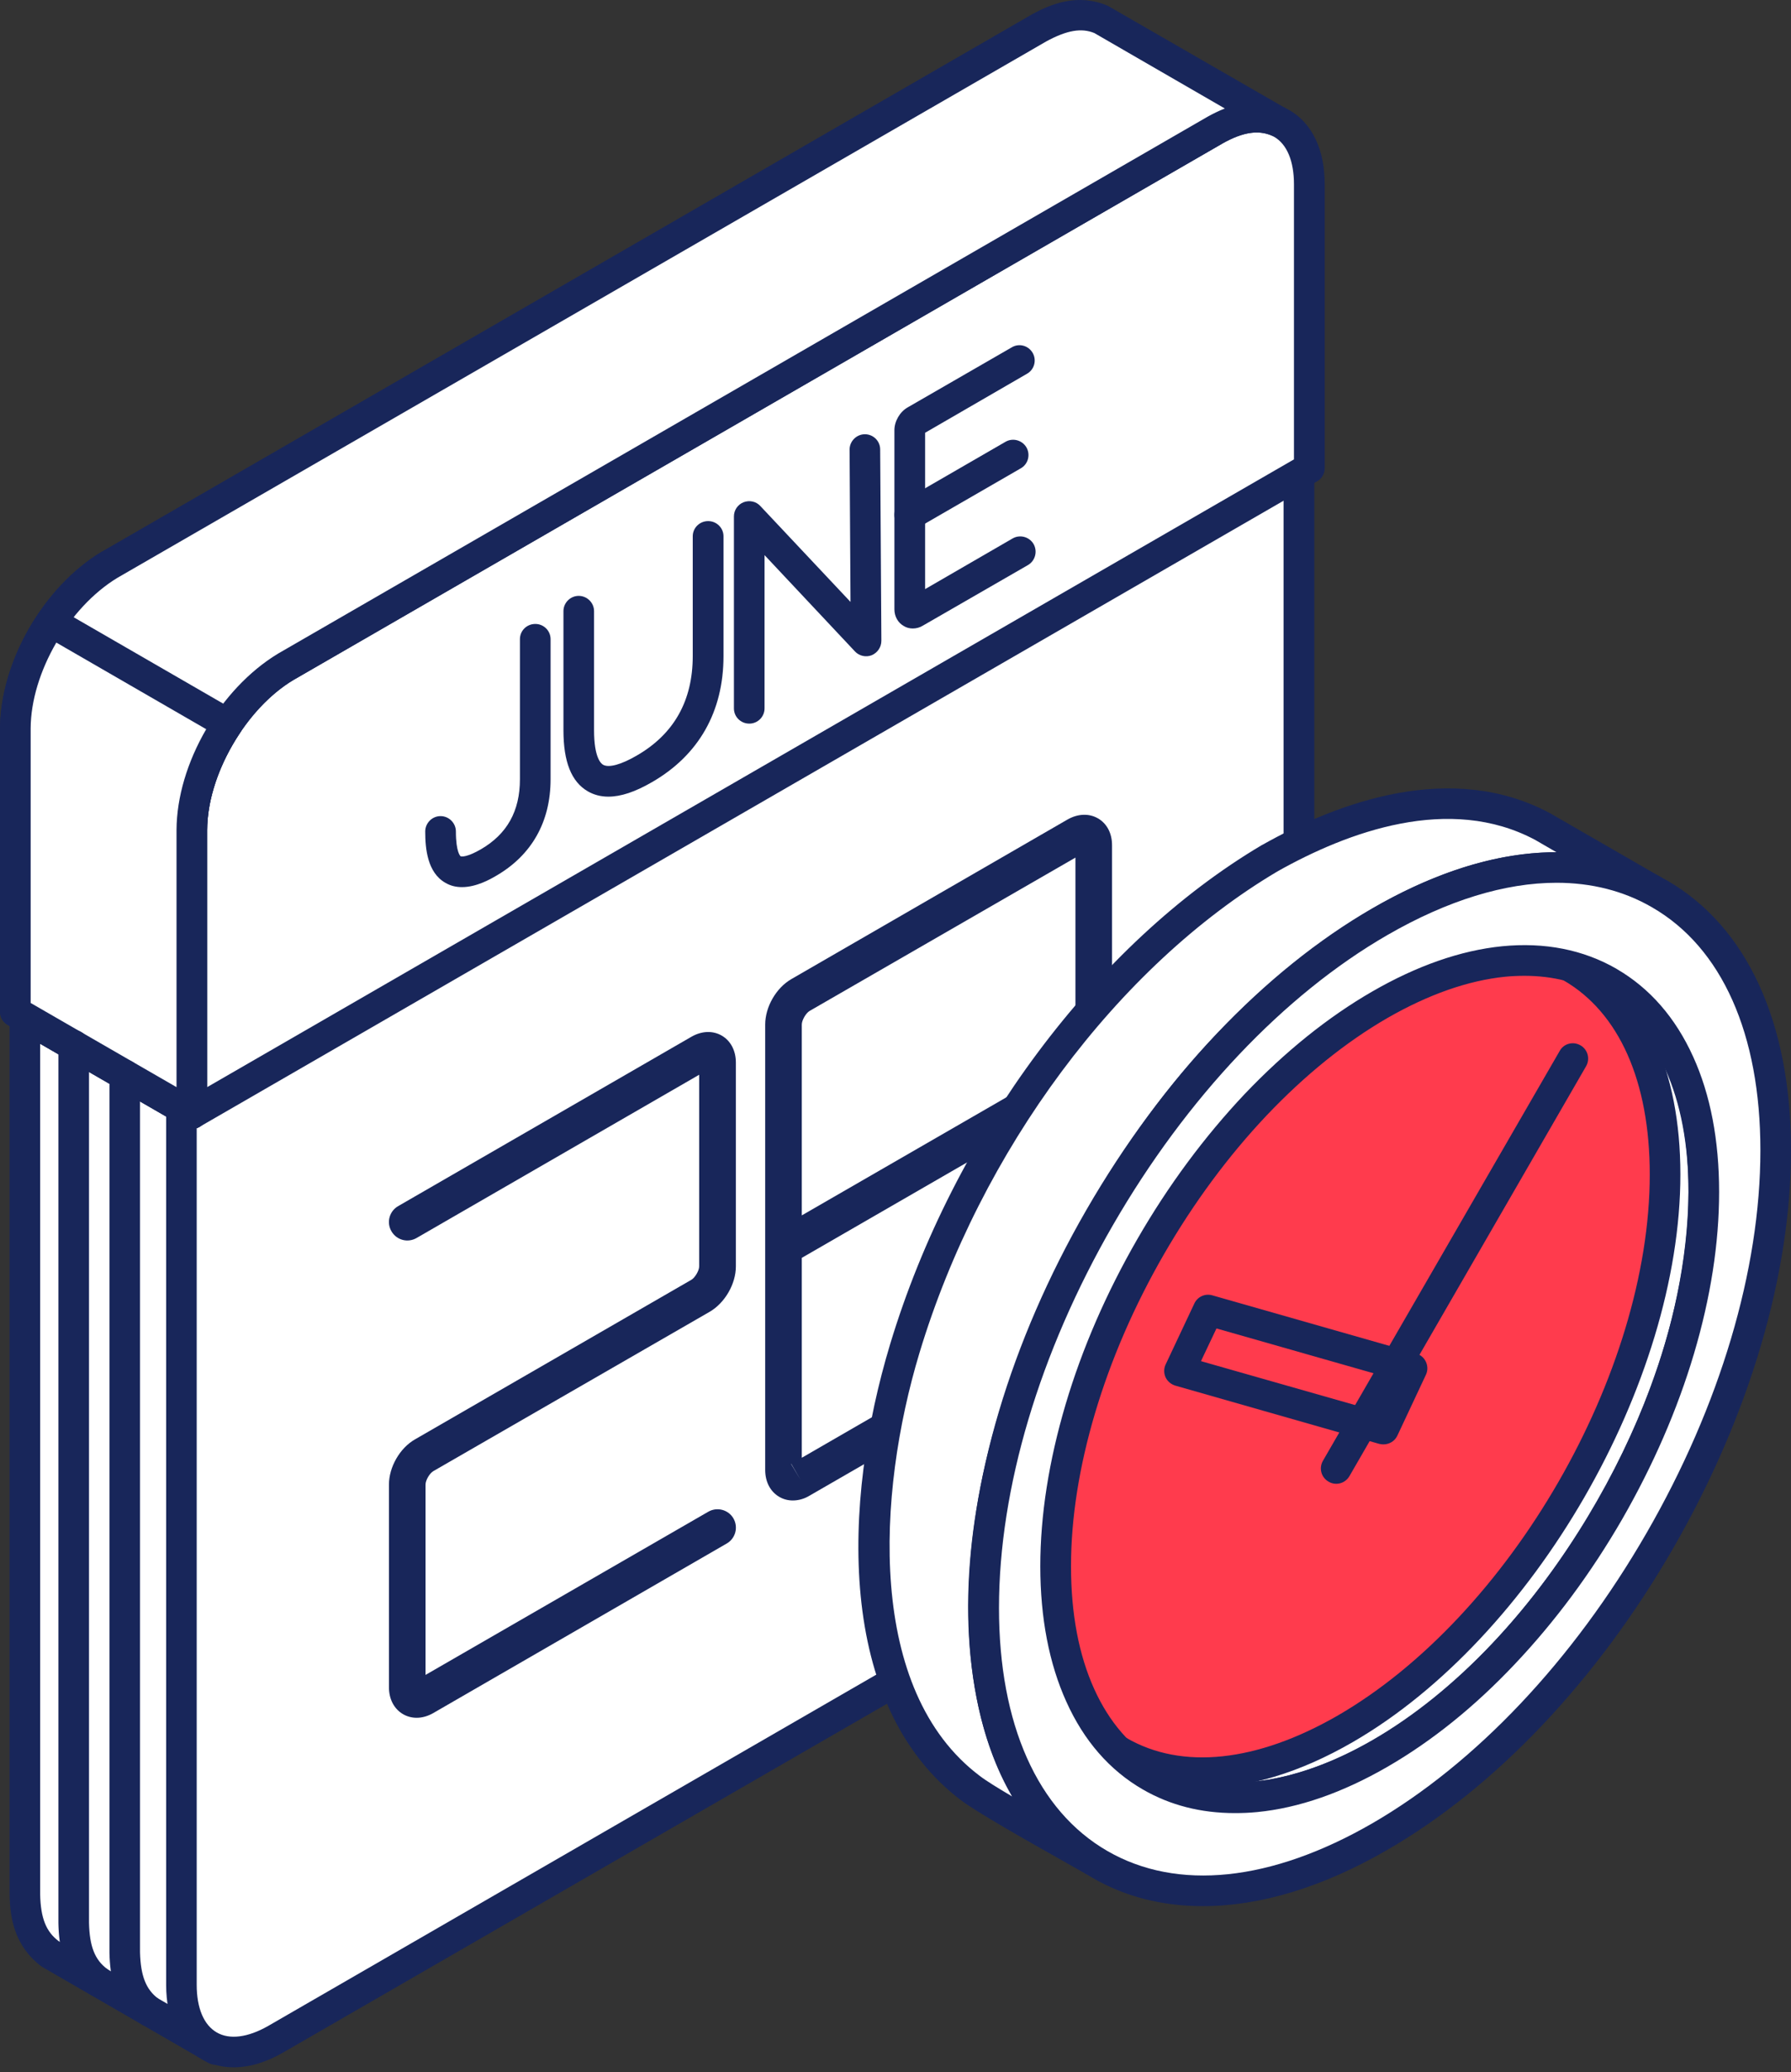<svg width="147" height="170" viewBox="0 0 147 170" fill="none" xmlns="http://www.w3.org/2000/svg">
<rect x="0" y="0" width="147" height="170" fill="#333333" stroke="none"/>
<path fill-rule="evenodd" clip-rule="evenodd" d="M15.739 91.374V163.347C15.783 165.248 16.143 166.958 17.727 168.156L4.045 160.259C2.462 159.057 2.078 157.328 2.047 155.436V83.452L15.739 91.374Z" fill="white"/>
<path fill-rule="evenodd" clip-rule="evenodd" d="M17.727 169.406C17.526 169.406 17.314 169.354 17.109 169.25L3.425 161.349C1.15 159.637 0.828 157.306 0.785 155.457V83.454C0.785 83.015 1.033 82.597 1.417 82.371C1.802 82.149 2.279 82.149 2.677 82.371L16.373 90.284C16.757 90.508 17.003 90.922 17.003 91.374V163.347C17.043 165.304 17.46 166.373 18.498 167.151C19.022 167.561 19.149 168.297 18.786 168.854C18.541 169.217 18.146 169.406 17.727 169.406ZM3.295 85.635V155.438C3.342 157.361 3.776 158.473 4.812 159.254L14.607 164.898C14.533 164.375 14.5 163.861 14.489 163.382V92.1L3.295 85.635Z" fill="#18265A"/>
<path fill-rule="evenodd" clip-rule="evenodd" d="M106.613 37.908V109.884C106.613 112.34 105.747 115.078 104.345 117.495C102.946 119.92 101.019 122.036 98.895 123.267L22.612 167.311C18.369 169.755 14.883 167.744 14.883 162.84V90.867L106.613 37.908Z" fill="white"/>
<path fill-rule="evenodd" clip-rule="evenodd" d="M19.182 169.609C18.23 169.609 17.333 169.389 16.529 168.925C14.661 167.849 13.637 165.687 13.637 162.844V90.872C13.637 90.419 13.882 90.004 14.267 89.788L105.993 36.821C106.377 36.6 106.859 36.6 107.245 36.821C107.63 37.047 107.875 37.462 107.875 37.912V109.889C107.875 112.484 107.007 115.413 105.437 118.126C103.868 120.847 101.759 123.071 99.514 124.36L23.244 168.39C21.834 169.204 20.454 169.609 19.182 169.609ZM16.145 91.596V162.844C16.145 164.754 16.732 166.137 17.793 166.746C18.84 167.356 20.336 167.163 21.994 166.222L98.264 122.18C100.134 121.102 101.908 119.22 103.257 116.866C104.594 114.569 105.351 112.028 105.351 109.889V40.098L16.145 91.596Z" fill="#18265A"/>
<path fill-rule="evenodd" clip-rule="evenodd" d="M23.467 54.706C60.603 33.262 88.42 17.196 99.74 10.666C101.865 9.436 103.799 9.322 105.202 10.133C106.601 10.943 107.468 12.676 107.468 15.126V38.416L15.738 91.375V68.08C15.738 65.622 16.606 62.894 18.007 60.468C19.406 58.044 21.338 55.926 23.467 54.706Z" fill="white"/>
<path fill-rule="evenodd" clip-rule="evenodd" d="M15.738 92.625C15.526 92.625 15.313 92.569 15.12 92.453C14.724 92.237 14.488 91.808 14.488 91.373V68.078C14.488 65.492 15.35 62.561 16.915 59.837C18.498 57.122 20.592 54.907 22.837 53.615L99.117 9.575C101.567 8.15 103.96 7.963 105.83 9.037C107.702 10.121 108.728 12.278 108.728 15.124V38.414C108.728 38.862 108.483 39.279 108.099 39.494L16.372 92.453C16.177 92.569 15.963 92.625 15.738 92.625ZM24.09 55.785C22.25 56.855 20.434 58.789 19.097 61.1C17.748 63.44 17.002 65.919 17.002 68.078V89.191L106.205 37.689V15.124C106.205 13.217 105.631 11.828 104.57 11.221C103.509 10.608 102.016 10.803 100.368 11.756L24.09 55.785Z" fill="#18265A"/>
<path fill-rule="evenodd" clip-rule="evenodd" d="M8.985 46.33C34.415 31.654 59.846 16.979 85.265 2.3C86.932 1.38 88.609 0.845 90.451 1.625L104.933 9.984C103.096 9.204 101.418 9.739 99.739 10.659L98.626 11.288L97.428 11.992C72.767 26.221 48.121 40.46 23.467 54.699C19.149 57.319 15.804 62.932 15.738 68.072V91.367L1.254 83.006V59.713C1.322 54.573 4.676 48.948 8.985 46.33Z" fill="white"/>
<path fill-rule="evenodd" clip-rule="evenodd" d="M15.738 92.625C15.526 92.625 15.313 92.569 15.12 92.453L0.634 84.09C0.247 83.878 0 83.451 0 83.012V59.719C0.058 54.225 3.563 48.152 8.332 45.265C8.34 45.256 8.34 45.256 8.365 45.256L84.635 1.216C86.283 0.305 88.459 -0.572 90.93 0.477L105.553 8.902C106.133 9.233 106.344 9.957 106.058 10.546C105.758 11.144 105.051 11.402 104.429 11.143C103.235 10.641 102.058 10.825 100.348 11.764L24.089 55.785C20.111 58.202 17.042 63.502 17.002 68.091V91.373C17.002 91.808 16.756 92.237 16.372 92.453C16.177 92.569 15.962 92.625 15.738 92.625ZM2.516 82.285L14.488 89.191V68.078C14.54 62.584 18.045 56.521 22.818 53.626L99.117 9.575C99.546 9.337 100.014 9.101 100.532 8.902L89.819 2.711C88.77 2.282 87.584 2.466 85.862 3.405L9.623 47.414C5.627 49.852 2.57 55.147 2.516 59.732V82.285ZM2.516 83.012H2.556H2.516Z" fill="#18265A"/>
<path fill-rule="evenodd" clip-rule="evenodd" d="M34.199 140.93C33.803 140.93 33.418 140.831 33.078 140.632C32.342 140.201 31.924 139.399 31.924 138.425V121.794C31.924 120.359 32.821 118.792 34.069 118.085L56.742 104.999C57.042 104.829 57.386 104.242 57.386 103.9V88.175L34.187 101.57C33.463 101.987 32.543 101.742 32.126 101.011C31.708 100.298 31.953 99.376 32.669 98.959L56.742 85.062C57.589 84.573 58.497 84.539 59.233 84.96C59.971 85.385 60.398 86.197 60.398 87.17V103.9C60.398 105.332 59.502 106.891 58.252 107.619L35.569 120.693C35.269 120.861 34.927 121.441 34.927 121.794V137.413L58.132 124.026C58.86 123.609 59.778 123.856 60.197 124.571C60.615 125.3 60.369 126.219 59.641 126.637L35.577 140.534C35.119 140.8 34.649 140.93 34.199 140.93Z" fill="#18265A"/>
<path fill-rule="evenodd" clip-rule="evenodd" d="M65.073 123.102C64.677 123.102 64.304 123.007 63.958 122.804C63.224 122.375 62.805 121.573 62.805 120.599V102.351V102.301V84.053C62.805 82.609 63.703 81.05 64.946 80.331L87.617 67.236C88.459 66.757 89.371 66.712 90.119 67.141C90.855 67.568 91.273 68.368 91.273 69.342V87.6V87.654V105.903C91.273 107.336 90.374 108.905 89.122 109.62L66.449 122.705C66.001 122.976 65.531 123.102 65.073 123.102ZM64.946 120.099C64.946 120.108 64.93 120.108 64.93 120.108L65.703 121.401L64.946 120.099ZM65.809 103.197L88.27 90.232V105.903C88.27 106.243 87.928 106.832 87.617 107.002L65.809 119.598V103.197ZM88.27 70.359L66.449 82.94C66.149 83.114 65.809 83.701 65.809 84.053V99.713L88.27 86.756V70.359Z" fill="#18265A"/>
<path fill-rule="evenodd" clip-rule="evenodd" d="M74.915 51.562C74.658 51.562 74.4 51.499 74.179 51.359C73.696 51.089 73.41 50.569 73.41 49.98V35.293C73.41 34.562 73.857 33.786 74.498 33.424L83.05 28.493C83.636 28.142 84.409 28.344 84.76 28.955C85.102 29.552 84.9 30.321 84.291 30.665L75.93 35.505V48.332L83.116 44.173C83.713 43.833 84.482 44.036 84.834 44.635C85.174 45.236 84.973 46.005 84.376 46.357L75.75 51.327C75.491 51.489 75.201 51.562 74.915 51.562ZM75.76 35.592H75.75H75.76Z" fill="#18265A"/>
<path fill-rule="evenodd" clip-rule="evenodd" d="M74.671 43.492C74.228 43.492 73.815 43.272 73.579 42.862C73.239 42.265 73.44 41.496 74.037 41.152L82.528 36.246C83.125 35.9 83.894 36.107 84.247 36.706C84.591 37.307 84.388 38.086 83.776 38.426L75.301 43.32C75.1 43.444 74.883 43.492 74.671 43.492Z" fill="#18265A"/>
<path fill-rule="evenodd" clip-rule="evenodd" d="M61.502 59.367C60.795 59.367 60.238 58.811 60.238 58.115V42.369C60.238 41.857 60.549 41.395 61.031 41.204C61.51 41.024 62.055 41.129 62.406 41.515L69.807 49.383L69.731 36.887C69.731 36.203 70.29 35.633 70.982 35.626C71.677 35.626 72.242 36.182 72.242 36.872L72.34 52.568C72.34 53.093 72.029 53.551 71.548 53.756C71.069 53.943 70.52 53.818 70.172 53.445L62.752 45.544V58.115C62.752 58.811 62.186 59.367 61.502 59.367Z" fill="#18265A"/>
<path fill-rule="evenodd" clip-rule="evenodd" d="M49.935 65.359C49.313 65.359 48.745 65.212 48.244 64.921C46.899 64.14 46.246 62.505 46.246 59.912V50.137C46.246 49.455 46.81 48.887 47.496 48.887C48.19 48.887 48.758 49.455 48.758 50.137V59.912C48.758 62.144 49.322 62.645 49.502 62.743C49.968 63.008 50.982 62.733 52.254 61.993C55.322 60.227 56.858 57.483 56.858 53.83V43.998C56.858 43.308 57.424 42.752 58.122 42.752C58.817 42.752 59.383 43.308 59.383 43.998V53.83C59.383 58.382 57.353 61.961 53.502 64.175C52.136 64.967 50.961 65.359 49.935 65.359Z" fill="#18265A"/>
<path fill-rule="evenodd" clip-rule="evenodd" d="M37.921 72.781C37.451 72.781 36.993 72.686 36.553 72.426C35.074 71.583 34.902 69.618 34.902 68.217C34.902 67.522 35.47 66.956 36.158 66.956C36.85 66.956 37.418 67.522 37.418 68.217C37.418 69.958 37.803 70.248 37.803 70.248C37.888 70.29 38.347 70.323 39.459 69.684C41.619 68.434 42.674 66.548 42.674 63.931V52.438C42.674 51.743 43.234 51.19 43.938 51.19C44.623 51.19 45.19 51.743 45.19 52.438V63.931C45.19 67.427 43.638 70.165 40.711 71.859C40.249 72.13 39.107 72.781 37.921 72.781Z" fill="#18265A"/>
<path fill-rule="evenodd" clip-rule="evenodd" d="M18.683 59.38L4.206 51.023C2.516 53.535 1.287 56.646 1.254 59.713V83.008L15.74 91.367V68.072C15.773 65.005 16.99 61.896 18.683 59.38Z" fill="white"/>
<path fill-rule="evenodd" clip-rule="evenodd" d="M15.738 92.625C15.526 92.625 15.313 92.569 15.12 92.453L0.634 84.09C0.247 83.878 0 83.451 0 83.012V59.719C0.035 56.652 1.157 53.313 3.169 50.322C3.52 49.775 4.259 49.603 4.827 49.935L19.309 58.298C19.61 58.47 19.835 58.766 19.906 59.096C19.983 59.44 19.918 59.806 19.724 60.093C17.995 62.667 17.021 65.511 17.002 68.091V91.373C17.002 91.808 16.756 92.237 16.372 92.453C16.177 92.569 15.962 92.625 15.738 92.625ZM2.516 82.285L14.488 89.191V68.078C14.507 65.396 15.365 62.509 16.925 59.825L4.622 52.718C3.285 55.027 2.535 57.485 2.516 59.732V82.285Z" fill="#18265A"/>
<path fill-rule="evenodd" clip-rule="evenodd" d="M94.436 145.731L85.406 140.516C95.989 146.467 109.158 136.497 115.891 128.81C125.28 118.086 133.572 99.776 130.013 85.516C128.958 81.315 126.826 77.617 123.022 75.36L132.503 80.854C142.018 86.898 140.52 102.182 137.569 111.555C133.187 125.473 121.387 142.288 107.032 146.618C102.775 147.901 98.393 147.953 94.436 145.731Z" fill="white"/>
<path fill-rule="evenodd" clip-rule="evenodd" d="M101.373 148.766C98.646 148.766 96.113 148.122 93.816 146.828L93.804 146.818L84.773 141.601C84.183 141.261 83.971 140.501 84.311 139.902C84.655 139.294 85.424 139.091 86.025 139.423C96.028 145.042 108.91 134.879 114.937 127.98C124.367 117.206 132.146 99.271 128.792 85.822C127.7 81.473 125.543 78.317 122.378 76.449C121.781 76.097 121.586 75.324 121.938 74.727C122.28 74.126 123.053 73.933 123.65 74.277L133.131 79.774C142.837 85.929 142.23 100.938 138.768 111.937C134.202 126.442 121.961 143.429 107.394 147.825C105.295 148.455 103.288 148.766 101.373 148.766ZM95.054 144.636C98.339 146.474 102.237 146.741 106.661 145.405C120.4 141.268 132.011 125.053 136.374 111.179C139.556 101.033 140.285 87.289 131.827 81.911L129.508 80.576C130.223 81.966 130.803 83.502 131.23 85.214C134.959 100.167 126.386 118.723 116.829 129.642C110.756 136.577 101.8 143.195 93.205 143.568L95.054 144.636Z" fill="#18265A"/>
<path fill-rule="evenodd" clip-rule="evenodd" d="M110.408 81.183C95.904 89.567 84.133 109.929 84.133 126.682C84.133 143.417 95.904 150.207 110.408 141.839C124.904 133.468 136.663 113.096 136.663 96.353C136.663 79.604 124.904 72.814 110.408 81.183Z" fill="#FF3B4D"/>
<path fill-rule="evenodd" clip-rule="evenodd" d="M98.665 146.695C95.951 146.695 93.429 146.062 91.205 144.769C85.828 141.668 82.879 135.243 82.879 126.685C82.879 109.555 94.948 88.674 109.774 80.106C117.182 75.818 124.227 75.167 129.591 78.268C134.957 81.358 137.921 87.794 137.921 96.354C137.921 113.48 125.85 134.368 111.024 142.929C106.694 145.432 102.482 146.695 98.665 146.695ZM122.119 78.858C118.745 78.858 114.968 79.998 111.024 82.276C96.892 90.445 85.393 110.357 85.393 126.685C85.393 134.304 87.901 139.96 92.457 142.585C97.01 145.227 103.156 144.564 109.774 140.761C123.907 132.596 135.407 112.68 135.407 96.354C135.407 88.722 132.894 83.068 128.341 80.436C126.504 79.381 124.407 78.858 122.119 78.858ZM110.404 81.186H110.439H110.404Z" fill="#18265A"/>
<path fill-rule="evenodd" clip-rule="evenodd" d="M104.218 70.407C110.834 66.686 119.452 63.961 126.634 67.83L135.668 73.035C122.389 66.427 106.647 78.689 98.445 88.267C87.469 101.109 78.04 122.09 81.406 139.099C82.496 144.635 84.934 149.458 89.711 152.633C87.564 151.39 81.3 147.941 79.642 146.691C69.294 138.871 70.983 121.481 74.268 110.62C79.02 94.909 89.925 78.861 104.218 70.407Z" fill="white"/>
<path fill-rule="evenodd" clip-rule="evenodd" d="M89.71 153.883C89.497 153.883 89.285 153.831 89.08 153.713L87.049 152.561C84.16 150.936 80.217 148.7 78.882 147.7C68.598 139.924 69.135 123.258 73.065 110.262C78.259 93.08 89.948 77.4 103.574 69.329L103.597 69.321C109.937 65.749 119.181 62.402 127.231 66.722L136.297 71.949C136.886 72.291 137.099 73.039 136.768 73.638C136.446 74.237 135.707 74.461 135.11 74.173C123.258 68.261 108.449 78.511 99.398 89.085C88.995 101.252 79.312 122.008 82.634 138.858C83.791 144.714 86.332 148.884 90.406 151.578C90.974 151.962 91.145 152.72 90.78 153.295C90.545 153.672 90.127 153.883 89.71 153.883ZM104.838 71.499C91.743 79.261 80.483 94.385 75.469 110.989C71.956 122.629 71.133 138.695 80.402 145.688C80.893 146.071 81.898 146.693 83.075 147.385C81.739 145.099 80.773 142.426 80.165 139.348C76.679 121.676 86.696 100.062 97.48 87.46C105.104 78.558 116.65 69.928 127.65 69.928H127.766L126.011 68.912C118.976 65.15 110.621 68.239 104.838 71.499Z" fill="#18265A"/>
<path fill-rule="evenodd" clip-rule="evenodd" d="M93.975 145.454L84.953 140.249L94.433 145.734L93.975 145.454Z" fill="white"/>
<path fill-rule="evenodd" clip-rule="evenodd" d="M94.435 146.992C94.222 146.992 94 146.927 93.805 146.82L84.312 141.336C83.727 140.985 83.524 140.212 83.866 139.615C84.21 139.018 84.975 138.813 85.576 139.155H85.585L94.607 144.36L94.619 144.374L95.079 144.662C95.677 145.014 95.871 145.783 95.519 146.372C95.281 146.768 94.864 146.992 94.435 146.992Z" fill="#18265A"/>
<path fill-rule="evenodd" clip-rule="evenodd" d="M90.259 99.89C96.137 89.692 104.271 80.796 113.241 75.621C122.222 70.441 130.343 69.957 136.225 73.345C142.105 76.746 145.745 84.026 145.745 94.381C145.745 104.754 142.105 116.233 136.225 126.42C130.343 136.609 122.222 145.503 113.241 150.685C104.271 155.86 96.137 156.351 90.259 152.952C84.379 149.565 80.742 142.282 80.742 131.917C80.742 121.558 84.379 110.067 90.259 99.89ZM132.053 80.575C129.596 79.159 126.666 78.564 123.418 78.885C120.284 79.205 116.843 80.359 113.241 82.444C109.641 84.517 106.206 87.331 103.064 90.633C99.814 94.062 96.884 98.039 94.436 102.296C91.98 106.549 90.002 111.068 88.665 115.592C87.36 119.964 86.643 124.347 86.643 128.505C86.643 132.675 87.36 136.224 88.665 139.1C90.002 142.069 91.98 144.303 94.436 145.727C96.884 147.149 99.814 147.739 103.064 147.416C106.206 147.109 109.641 145.951 113.241 143.868C116.843 141.783 120.284 138.974 123.418 135.666C126.666 132.236 129.596 128.261 132.053 124.016C134.502 119.76 136.478 115.24 137.825 110.705C139.12 106.336 139.848 101.963 139.848 97.794C139.848 93.637 139.12 90.076 137.825 87.211C136.478 84.229 134.502 81.993 132.053 80.575Z" fill="white"/>
<path fill-rule="evenodd" clip-rule="evenodd" d="M98.726 156.383C95.41 156.383 92.344 155.618 89.638 154.043C83.096 150.267 79.484 142.413 79.484 131.917C79.484 121.672 82.928 110.076 89.169 99.259C95.422 88.429 103.75 79.653 112.621 74.53C121.698 69.282 130.312 68.484 136.855 72.252C143.396 76.038 147.001 83.894 147.001 94.381C147.001 104.622 143.558 116.221 137.315 127.049C131.072 137.868 122.746 146.644 113.871 151.765C108.559 154.845 103.408 156.383 98.726 156.383ZM127.756 72.424C130.624 72.424 133.273 73.089 135.593 74.436C141.334 77.74 144.488 84.828 144.488 94.381C144.488 104.196 141.162 115.345 135.133 125.789C129.107 136.231 121.109 144.689 112.621 149.597C104.337 154.373 96.629 155.175 90.89 151.859C85.159 148.557 81.994 141.47 81.994 131.917C81.994 122.103 85.32 110.95 91.348 100.508C97.381 90.066 105.375 81.618 113.871 76.714C118.8 73.87 123.522 72.424 127.756 72.424ZM90.26 99.889H90.293H90.26ZM101.344 148.75C98.575 148.75 96.044 148.109 93.808 146.816C91.08 145.245 88.964 142.816 87.521 139.609C86.114 136.498 85.385 132.759 85.385 128.502C85.385 124.313 86.089 119.857 87.455 115.239C88.817 110.642 90.803 106.078 93.348 101.661C95.88 97.267 98.853 93.26 102.154 89.762C105.471 86.281 108.988 83.448 112.621 81.351C116.288 79.235 119.882 77.974 123.289 77.632C126.786 77.288 129.949 77.912 132.676 79.481C132.676 79.481 132.676 79.49 132.685 79.49C135.402 81.065 137.518 83.488 138.971 86.698C140.385 89.809 141.1 93.54 141.1 97.793C141.1 101.996 140.403 106.461 139.035 111.068C137.669 115.664 135.678 120.228 133.145 124.636C130.602 129.039 127.629 133.047 124.328 136.531C121.036 140.019 117.519 142.849 113.871 144.955C110.186 147.083 106.592 148.333 103.193 148.665C102.563 148.729 101.941 148.75 101.344 148.75ZM125.13 80.058C124.614 80.058 124.081 80.08 123.544 80.132C120.489 80.443 117.241 81.587 113.871 83.521C110.451 85.5 107.127 88.182 103.974 91.498C100.809 94.842 97.966 98.691 95.52 102.925C93.082 107.157 91.18 111.551 89.872 115.954C88.572 120.338 87.905 124.559 87.905 128.502C87.905 132.396 88.547 135.783 89.81 138.571C91.041 141.29 92.802 143.33 95.07 144.635C97.337 145.951 99.999 146.461 102.948 146.163C105.995 145.864 109.241 144.72 112.621 142.776C116.054 140.797 119.38 138.104 122.51 134.8C125.675 131.453 128.517 127.617 130.964 123.382C133.4 119.152 135.303 114.756 136.619 110.343C137.927 105.97 138.586 101.748 138.586 97.793C138.586 93.901 137.945 90.514 136.685 87.722C135.454 85.009 133.682 82.978 131.425 81.662C129.576 80.592 127.458 80.058 125.13 80.058Z" fill="#18265A"/>
<path fill-rule="evenodd" clip-rule="evenodd" d="M115.899 112.253L113.548 117.25L96.805 112.468L99.158 107.479L115.899 112.253Z" fill="#FF3B4D"/>
<path fill-rule="evenodd" clip-rule="evenodd" d="M113.548 118.5C113.442 118.5 113.324 118.488 113.204 118.459L96.465 113.679C96.113 113.573 95.823 113.325 95.665 112.995C95.516 112.653 95.516 112.27 95.675 111.938L98.028 106.943C98.285 106.389 98.903 106.101 99.501 106.271L116.251 111.049C116.595 111.146 116.893 111.403 117.042 111.743C117.192 112.075 117.192 112.46 117.034 112.792L114.69 117.785C114.48 118.233 114.031 118.5 113.548 118.5ZM98.573 111.671L112.864 115.743L114.126 113.061L99.844 108.988L98.573 111.671Z" fill="#18265A"/>
<path fill-rule="evenodd" clip-rule="evenodd" d="M109.673 121.734C109.457 121.734 109.24 121.678 109.053 121.562C108.438 121.218 108.237 120.451 108.581 119.849L128.014 86.223C128.344 85.615 129.113 85.41 129.722 85.762C130.323 86.106 130.526 86.874 130.184 87.472L110.759 121.103C110.525 121.506 110.108 121.734 109.673 121.734Z" fill="#18265A"/>
<path fill-rule="evenodd" clip-rule="evenodd" d="M8.053 163.82C7.784 163.82 7.517 163.735 7.295 163.563C5.156 161.942 4.826 159.608 4.793 157.77V85.765C4.793 85.067 5.361 84.503 6.045 84.503C6.737 84.503 7.305 85.067 7.305 85.765V157.739C7.349 159.674 7.774 160.787 8.814 161.554C9.367 161.985 9.473 162.761 9.056 163.318C8.814 163.648 8.435 163.82 8.053 163.82Z" fill="#18265A"/>
<path fill-rule="evenodd" clip-rule="evenodd" d="M12.252 166.258C11.985 166.258 11.717 166.173 11.492 166.001C9.354 164.376 9.023 162.046 8.984 160.206V88.202C8.984 87.505 9.549 86.941 10.24 86.941C10.938 86.941 11.492 87.505 11.492 88.202V160.177C11.545 162.1 11.974 163.224 13.009 163.991C13.566 164.418 13.662 165.199 13.249 165.755C13.002 166.086 12.629 166.258 12.252 166.258Z" fill="#18265A"/>
</svg>

